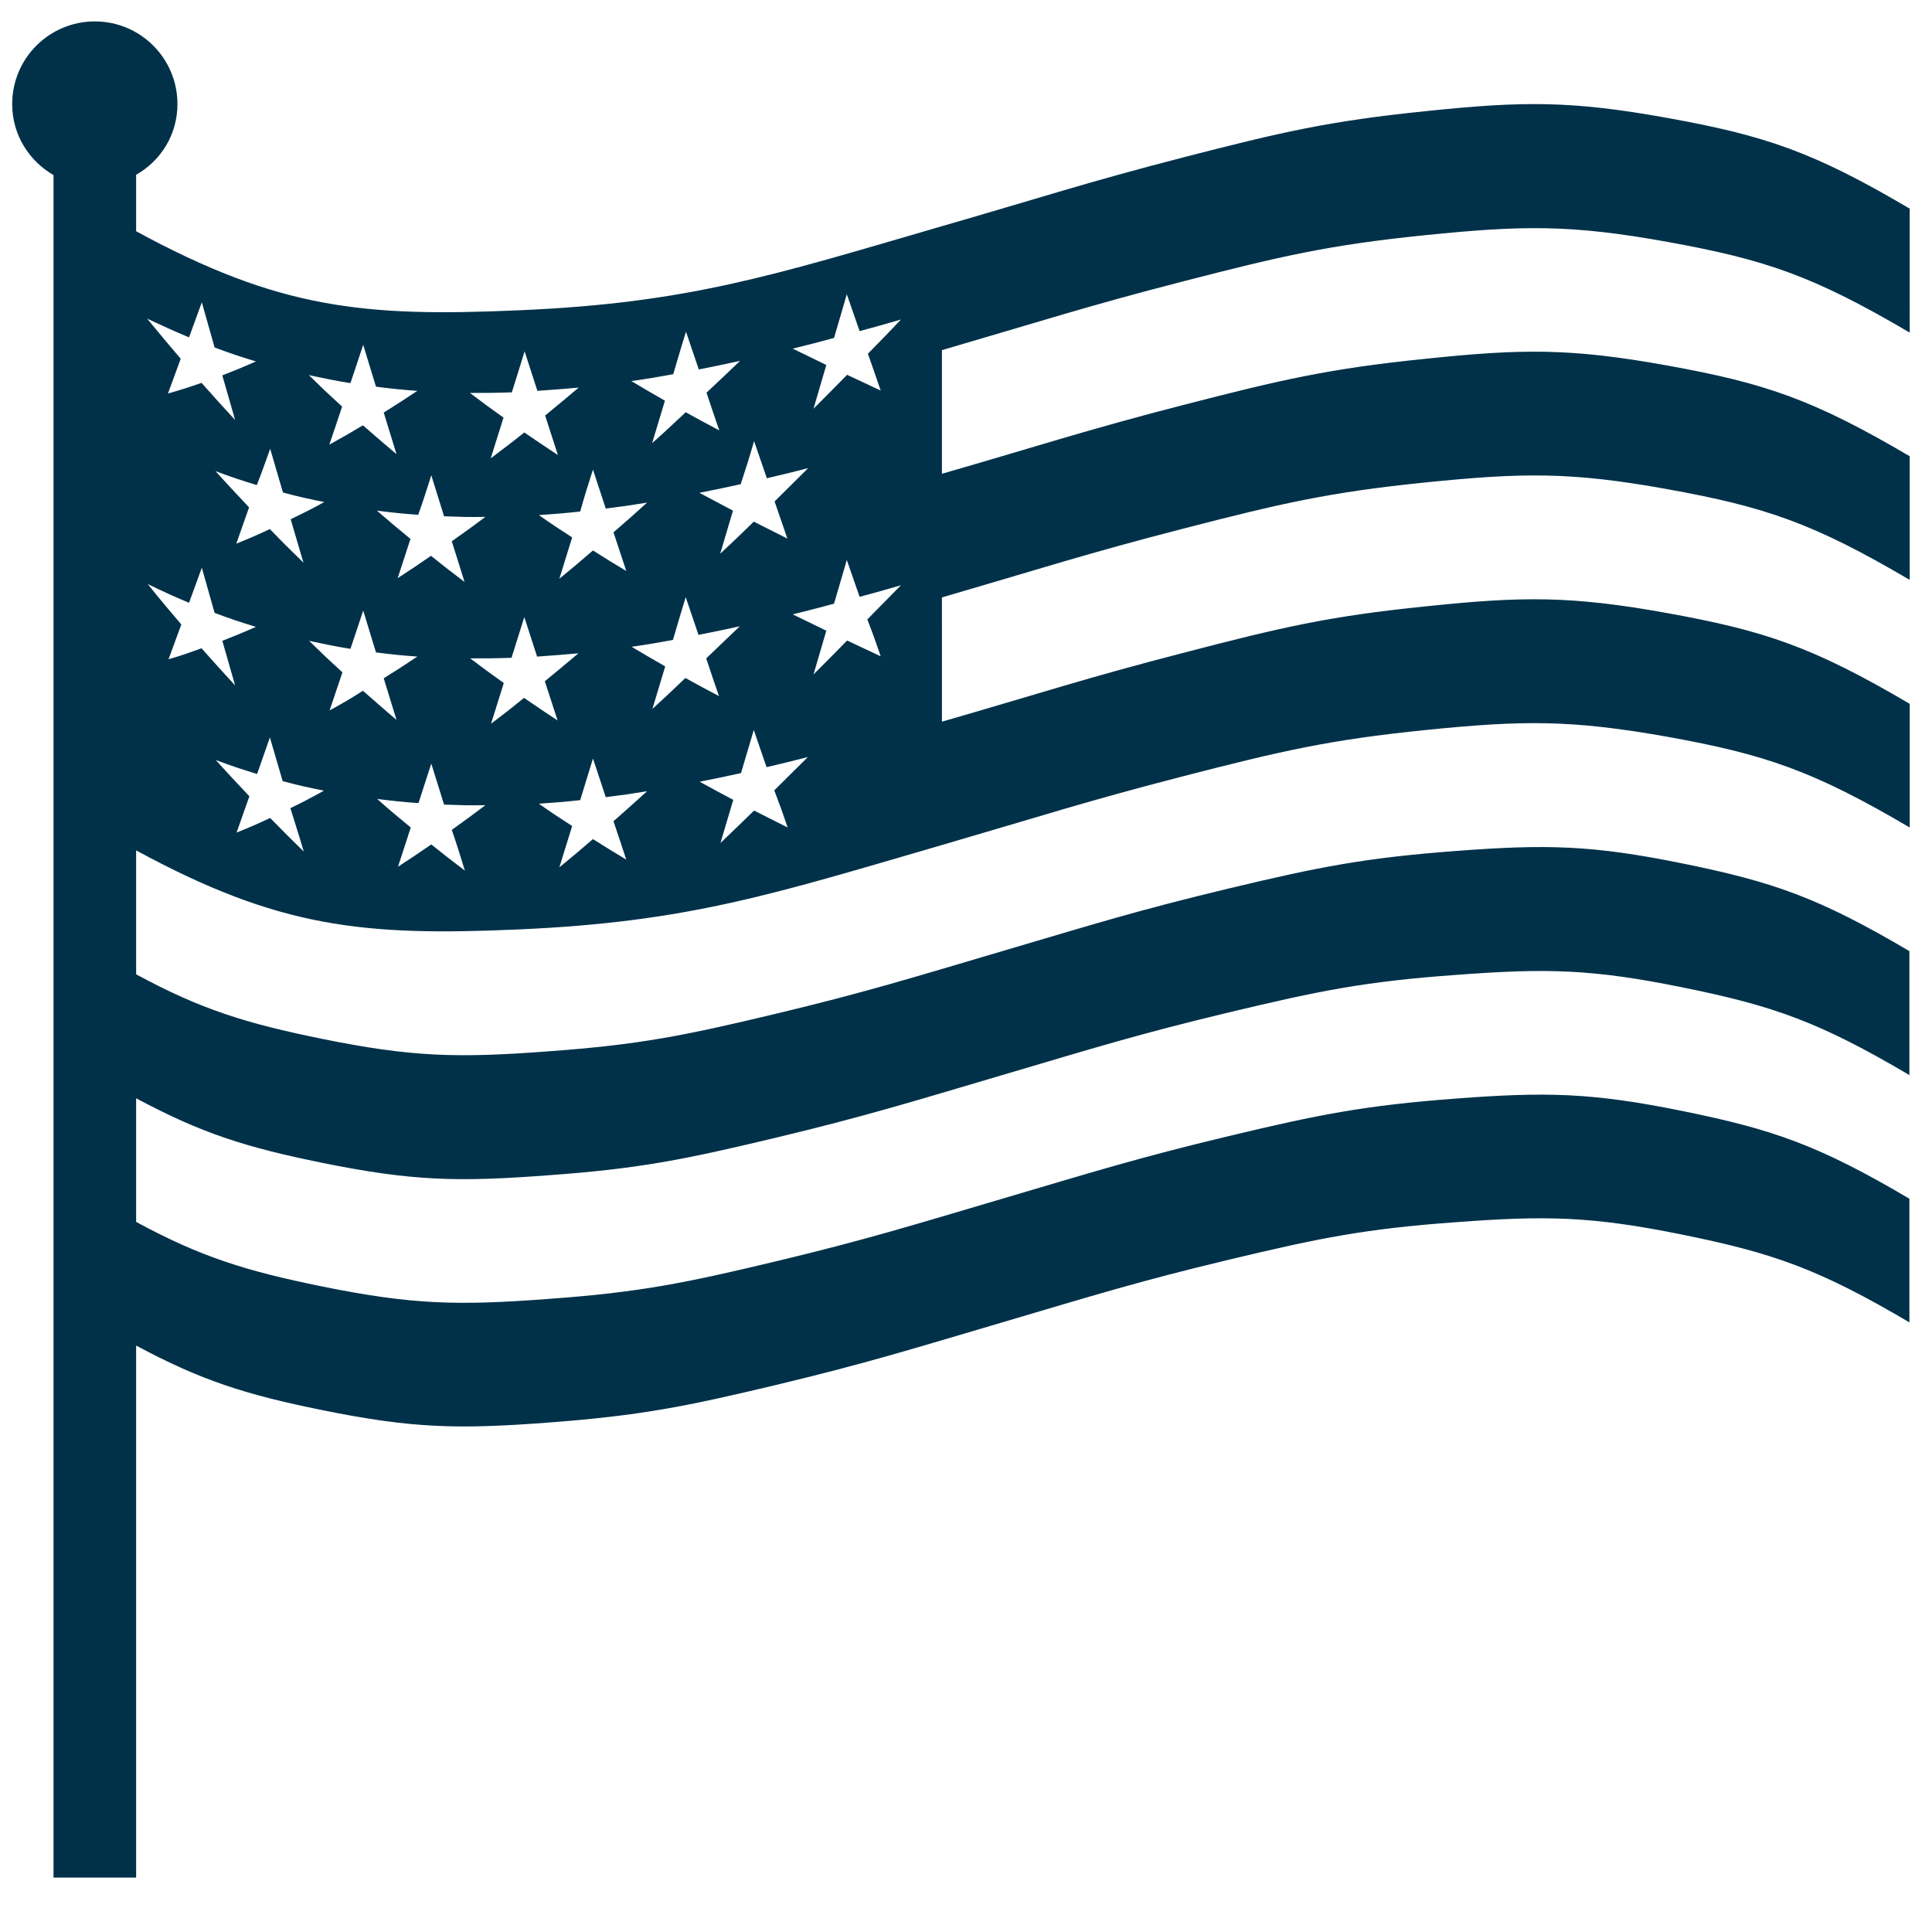 <?xml version="1.0" encoding="utf-8"?>
<!-- Generator: Adobe Illustrator 23.1.1, SVG Export Plug-In . SVG Version: 6.00 Build 0)  -->
<svg version="1.1" id="Layer_1" xmlns="http://www.w3.org/2000/svg" xmlns:xlink="http://www.w3.org/1999/xlink" x="0px" y="0px"
	 viewBox="0 0 65 65" style="enable-background:new 0 0 65 65;" xml:space="preserve">
<style type="text/css">
	.st0{fill:#003149;}
</style>
<g>
	<path class="st0" d="M56.11,3.97c-3.26-0.59-4.89-0.57-8.14-0.23c-3.26,0.33-4.88,0.71-8.14,1.55c-3.26,0.84-4.88,1.38-8.14,2.32
		c-5.7,1.66-8.55,2.59-14.25,2.83c-5.21,0.23-8.06-0.05-12.86-2.66v-1.9C5.41,5.41,5.97,4.53,5.97,3.5c0-1.53-1.24-2.78-2.78-2.78
		c-1.53,0-2.78,1.24-2.78,2.78c0,1.03,0.56,1.91,1.39,2.39v57.28h2.78V45.27c2.2,1.18,3.69,1.65,6.25,2.17
		c3.05,0.62,4.58,0.65,7.63,0.42c3.05-0.23,4.58-0.53,7.63-1.26s4.58-1.21,7.63-2.11c3.05-0.9,4.58-1.38,7.63-2.11
		c3.05-0.73,4.58-1.04,7.63-1.26c3.05-0.23,4.58-0.2,7.63,0.42c3.05,0.62,4.58,1.15,7.63,2.95v-4.16c-3.05-1.8-4.58-2.33-7.63-2.95
		c-3.05-0.62-4.58-0.65-7.63-0.42c-3.05,0.23-4.58,0.53-7.63,1.26c-3.05,0.73-4.58,1.21-7.63,2.11c-3.05,0.9-4.58,1.38-7.63,2.11
		s-4.58,1.04-7.63,1.26c-3.05,0.23-4.58,0.2-7.63-0.42c-2.55-0.52-4.05-0.98-6.25-2.17v-4.16c2.2,1.18,3.69,1.65,6.25,2.17
		c3.05,0.62,4.58,0.65,7.63,0.42c3.05-0.22,4.58-0.53,7.63-1.26c3.05-0.73,4.58-1.21,7.63-2.11c3.05-0.9,4.58-1.38,7.63-2.11
		c3.05-0.73,4.58-1.04,7.63-1.26c3.05-0.23,4.58-0.2,7.63,0.42c3.05,0.62,4.58,1.15,7.63,2.95V32c-3.05-1.8-4.58-2.33-7.63-2.95
		c-3.05-0.62-4.58-0.65-7.63-0.42c-3.05,0.23-4.58,0.53-7.63,1.26c-3.05,0.73-4.58,1.21-7.63,2.11c-3.05,0.9-4.58,1.38-7.63,2.11
		c-3.05,0.73-4.58,1.04-7.63,1.26c-3.05,0.23-4.58,0.2-7.63-0.42c-2.55-0.52-4.05-0.98-6.25-2.17v-4.17
		c4.8,2.61,7.65,2.89,12.86,2.66c5.7-0.25,8.55-1.18,14.25-2.84c3.26-0.95,4.88-1.48,8.14-2.32c3.26-0.84,4.88-1.22,8.14-1.55
		c3.26-0.33,4.88-0.35,8.14,0.23c3.26,0.59,4.88,1.13,8.14,3.05v-4.16c-3.26-1.92-4.88-2.46-8.14-3.05
		c-3.26-0.59-4.89-0.57-8.14-0.23c-3.26,0.33-4.88,0.71-8.14,1.56c-3.26,0.84-4.88,1.38-8.14,2.32V20.1
		c3.26-0.95,4.88-1.48,8.14-2.32c3.26-0.84,4.88-1.22,8.14-1.55c3.26-0.33,4.88-0.36,8.14,0.23c3.26,0.59,4.88,1.13,8.14,3.05v-4.16
		c-3.26-1.92-4.88-2.46-8.14-3.05c-3.26-0.59-4.89-0.57-8.14-0.23c-3.26,0.33-4.88,0.71-8.14,1.55c-3.26,0.84-4.88,1.38-8.14,2.32
		v-4.16c3.26-0.95,4.88-1.48,8.14-2.32c3.26-0.84,4.88-1.22,8.14-1.55c3.26-0.33,4.88-0.36,8.14,0.23c3.26,0.59,4.88,1.13,8.14,3.05
		V7.02C61,5.1,59.37,4.56,56.11,3.97 M25.37,14.84c0.17,0.5,0.26,0.75,0.43,1.25c0.56-0.13,0.84-0.2,1.39-0.34
		c-0.45,0.45-0.68,0.67-1.13,1.12c0.17,0.5,0.26,0.75,0.43,1.25c-0.45-0.23-0.68-0.34-1.13-0.57c-0.45,0.44-0.68,0.66-1.13,1.08
		c0.17-0.58,0.26-0.87,0.43-1.45c-0.45-0.24-0.68-0.36-1.13-0.6c0.56-0.11,0.84-0.17,1.39-0.29C25.11,15.71,25.2,15.43,25.37,14.84
		 M22.65,12.59c0.17-0.57,0.25-0.86,0.43-1.43c0.17,0.51,0.26,0.76,0.43,1.27c0.56-0.11,0.84-0.17,1.39-0.29
		c-0.45,0.43-0.68,0.65-1.13,1.07c0.17,0.51,0.25,0.76,0.43,1.27c-0.45-0.24-0.68-0.36-1.13-0.61c-0.45,0.42-0.67,0.63-1.13,1.04
		c0.17-0.57,0.26-0.86,0.43-1.43c-0.45-0.26-0.68-0.39-1.13-0.66C21.81,12.74,22.09,12.69,22.65,12.59 M19.95,15.8
		c0.17,0.52,0.26,0.79,0.43,1.31c0.56-0.07,0.84-0.11,1.39-0.2c-0.45,0.41-0.68,0.61-1.13,1c0.17,0.52,0.26,0.78,0.43,1.3
		c-0.45-0.27-0.68-0.41-1.12-0.69c-0.45,0.39-0.68,0.58-1.13,0.95c0.17-0.56,0.26-0.84,0.43-1.39c-0.45-0.29-0.68-0.44-1.12-0.75
		c0.56-0.04,0.84-0.06,1.39-0.12C19.68,16.64,19.77,16.36,19.95,15.8 M17.22,13.2c0.17-0.55,0.26-0.82,0.43-1.38
		c0.17,0.53,0.26,0.8,0.43,1.33c0.56-0.04,0.84-0.06,1.39-0.11c-0.45,0.38-0.68,0.57-1.13,0.94c0.17,0.53,0.26,0.8,0.43,1.33
		c-0.45-0.3-0.68-0.45-1.13-0.76c-0.45,0.36-0.68,0.53-1.13,0.87c0.17-0.54,0.26-0.82,0.43-1.37c-0.45-0.32-0.68-0.49-1.13-0.83
		C16.38,13.22,16.66,13.22,17.22,13.2 M14.51,15.99c0.17,0.55,0.26,0.83,0.43,1.38c0.56,0.02,0.84,0.03,1.39,0.02
		c-0.45,0.34-0.68,0.5-1.13,0.82c0.17,0.55,0.26,0.82,0.43,1.37c-0.45-0.34-0.68-0.52-1.13-0.88c-0.45,0.31-0.67,0.46-1.12,0.75
		c0.17-0.53,0.26-0.79,0.43-1.32c-0.45-0.37-0.68-0.56-1.13-0.95c0.56,0.07,0.84,0.1,1.39,0.14C14.26,16.79,14.34,16.52,14.51,15.99
		 M11.79,12.89c0.17-0.51,0.26-0.77,0.43-1.29c0.17,0.57,0.26,0.85,0.43,1.41c0.56,0.07,0.84,0.1,1.39,0.14
		c-0.45,0.3-0.68,0.45-1.13,0.73c0.17,0.56,0.26,0.84,0.43,1.4c-0.45-0.38-0.67-0.57-1.13-0.97c-0.45,0.27-0.68,0.4-1.13,0.65
		c0.17-0.51,0.26-0.76,0.43-1.28c-0.45-0.41-0.67-0.62-1.12-1.06C10.96,12.74,11.23,12.8,11.79,12.89 M9.09,15.1
		c0.17,0.59,0.26,0.88,0.43,1.47c0.56,0.15,0.84,0.21,1.39,0.32c-0.45,0.25-0.68,0.36-1.13,0.58c0.17,0.59,0.26,0.88,0.43,1.46
		c-0.45-0.44-0.68-0.66-1.13-1.13c-0.45,0.21-0.68,0.31-1.13,0.49c0.17-0.48,0.26-0.73,0.43-1.22c-0.45-0.48-0.68-0.72-1.13-1.22
		c0.56,0.21,0.84,0.3,1.39,0.47C8.83,15.84,8.91,15.59,9.09,15.1 M6.36,11.35c0.17-0.47,0.26-0.71,0.43-1.18
		c0.17,0.61,0.26,0.91,0.43,1.52c0.56,0.21,0.84,0.3,1.39,0.47c-0.45,0.2-0.68,0.29-1.13,0.47c0.17,0.6,0.26,0.9,0.43,1.5
		c-0.45-0.49-0.68-0.74-1.13-1.25c-0.45,0.16-0.68,0.23-1.13,0.36c0.17-0.46,0.26-0.7,0.43-1.17c-0.45-0.53-0.68-0.8-1.13-1.35
		C5.53,10.99,5.81,11.12,6.36,11.35 M5.67,22.18c0.17-0.46,0.26-0.7,0.43-1.17c-0.45-0.53-0.68-0.8-1.13-1.36
		c0.56,0.27,0.84,0.4,1.39,0.63c0.17-0.47,0.26-0.71,0.43-1.18c0.17,0.61,0.26,0.91,0.43,1.52c0.56,0.21,0.84,0.3,1.39,0.47
		c-0.45,0.2-0.68,0.29-1.13,0.47c0.17,0.6,0.26,0.9,0.43,1.5c-0.45-0.49-0.68-0.74-1.13-1.25C6.34,21.97,6.12,22.05,5.67,22.18
		 M10.22,28.65c-0.45-0.44-0.68-0.67-1.13-1.13c-0.45,0.21-0.68,0.31-1.13,0.49c0.17-0.48,0.26-0.73,0.43-1.22
		c-0.45-0.48-0.68-0.72-1.13-1.22c0.56,0.21,0.84,0.3,1.39,0.47c0.17-0.49,0.26-0.74,0.43-1.23c0.17,0.59,0.26,0.88,0.43,1.47
		c0.56,0.15,0.84,0.21,1.39,0.32c-0.45,0.25-0.68,0.37-1.13,0.59C9.95,27.78,10.05,28.07,10.22,28.65 M11.09,23.9
		c0.17-0.51,0.26-0.77,0.43-1.28c-0.45-0.41-0.67-0.62-1.12-1.06c0.56,0.12,0.84,0.18,1.39,0.27c0.17-0.51,0.26-0.77,0.43-1.29
		c0.17,0.57,0.26,0.85,0.43,1.41c0.56,0.07,0.84,0.1,1.39,0.14c-0.45,0.3-0.68,0.45-1.13,0.73c0.17,0.56,0.26,0.84,0.43,1.4
		c-0.45-0.38-0.67-0.58-1.13-0.98C11.77,23.52,11.55,23.65,11.09,23.9 M15.64,29.29c-0.45-0.34-0.68-0.52-1.13-0.88
		c-0.45,0.31-0.67,0.46-1.12,0.75c0.17-0.53,0.26-0.79,0.43-1.32c-0.45-0.37-0.68-0.56-1.13-0.96c0.56,0.07,0.84,0.1,1.39,0.14
		c0.17-0.53,0.26-0.8,0.43-1.33c0.17,0.55,0.26,0.83,0.43,1.38c0.56,0.02,0.84,0.03,1.39,0.02c-0.45,0.34-0.68,0.51-1.13,0.83
		C15.39,28.47,15.47,28.75,15.64,29.29 M16.52,24.35c0.17-0.54,0.26-0.82,0.43-1.37c-0.45-0.32-0.68-0.49-1.13-0.83
		c0.56,0,0.84,0,1.39-0.02c0.17-0.55,0.26-0.82,0.43-1.37c0.17,0.53,0.26,0.8,0.43,1.33c0.56-0.04,0.84-0.06,1.39-0.11
		c-0.45,0.38-0.68,0.57-1.13,0.94c0.17,0.53,0.26,0.8,0.43,1.32c-0.45-0.3-0.68-0.45-1.13-0.76C17.2,23.83,16.97,24.01,16.52,24.35
		 M21.07,28.92c-0.45-0.27-0.68-0.41-1.12-0.69c-0.45,0.39-0.68,0.58-1.13,0.95c0.17-0.56,0.26-0.84,0.43-1.39
		c-0.45-0.29-0.68-0.44-1.12-0.75c0.56-0.04,0.84-0.06,1.39-0.12c0.17-0.56,0.26-0.84,0.43-1.4c0.17,0.52,0.26,0.78,0.43,1.3
		c0.56-0.07,0.84-0.11,1.39-0.2c-0.45,0.41-0.68,0.61-1.13,1.01C20.81,28.14,20.9,28.4,21.07,28.92 M21.95,23.85
		c0.17-0.57,0.26-0.86,0.43-1.43c-0.45-0.26-0.68-0.39-1.13-0.66c0.56-0.08,0.84-0.13,1.39-0.23c0.17-0.57,0.25-0.86,0.43-1.44
		c0.17,0.51,0.26,0.76,0.43,1.27c0.56-0.11,0.84-0.17,1.39-0.29c-0.45,0.43-0.68,0.65-1.13,1.08c0.17,0.51,0.25,0.76,0.43,1.27
		c-0.45-0.24-0.68-0.36-1.13-0.61C22.62,23.23,22.4,23.44,21.95,23.85 M26.5,27.84c-0.45-0.23-0.68-0.34-1.13-0.57
		c-0.45,0.44-0.68,0.66-1.13,1.09c0.17-0.58,0.26-0.87,0.43-1.45c-0.45-0.24-0.68-0.36-1.13-0.61c0.56-0.11,0.84-0.17,1.39-0.29
		c0.17-0.58,0.26-0.87,0.43-1.45c0.17,0.5,0.26,0.75,0.43,1.25c0.56-0.13,0.84-0.2,1.39-0.34c-0.45,0.45-0.68,0.67-1.13,1.12
		C26.24,27.09,26.33,27.34,26.5,27.84 M29.63,22.08c-0.45-0.21-0.68-0.32-1.13-0.53c-0.45,0.46-0.68,0.69-1.13,1.14
		c0.17-0.59,0.26-0.88,0.43-1.47c-0.45-0.22-0.67-0.33-1.13-0.55c0.56-0.14,0.84-0.21,1.39-0.36c0.17-0.59,0.26-0.88,0.43-1.47
		c0.17,0.5,0.26,0.74,0.43,1.24c0.56-0.15,0.84-0.23,1.39-0.39c-0.45,0.46-0.68,0.69-1.13,1.15C29.37,21.33,29.46,21.58,29.63,22.08
		 M29.2,11.9c0.17,0.49,0.26,0.74,0.43,1.24c-0.45-0.21-0.68-0.32-1.13-0.53c-0.45,0.46-0.68,0.69-1.13,1.14
		c0.17-0.59,0.26-0.88,0.43-1.47c-0.45-0.22-0.67-0.33-1.13-0.55c0.56-0.14,0.84-0.21,1.39-0.36c0.17-0.59,0.26-0.88,0.43-1.47
		c0.17,0.5,0.26,0.74,0.43,1.24c0.56-0.15,0.84-0.23,1.39-0.39C29.88,11.21,29.65,11.44,29.2,11.9"/>
</g>
</svg>
